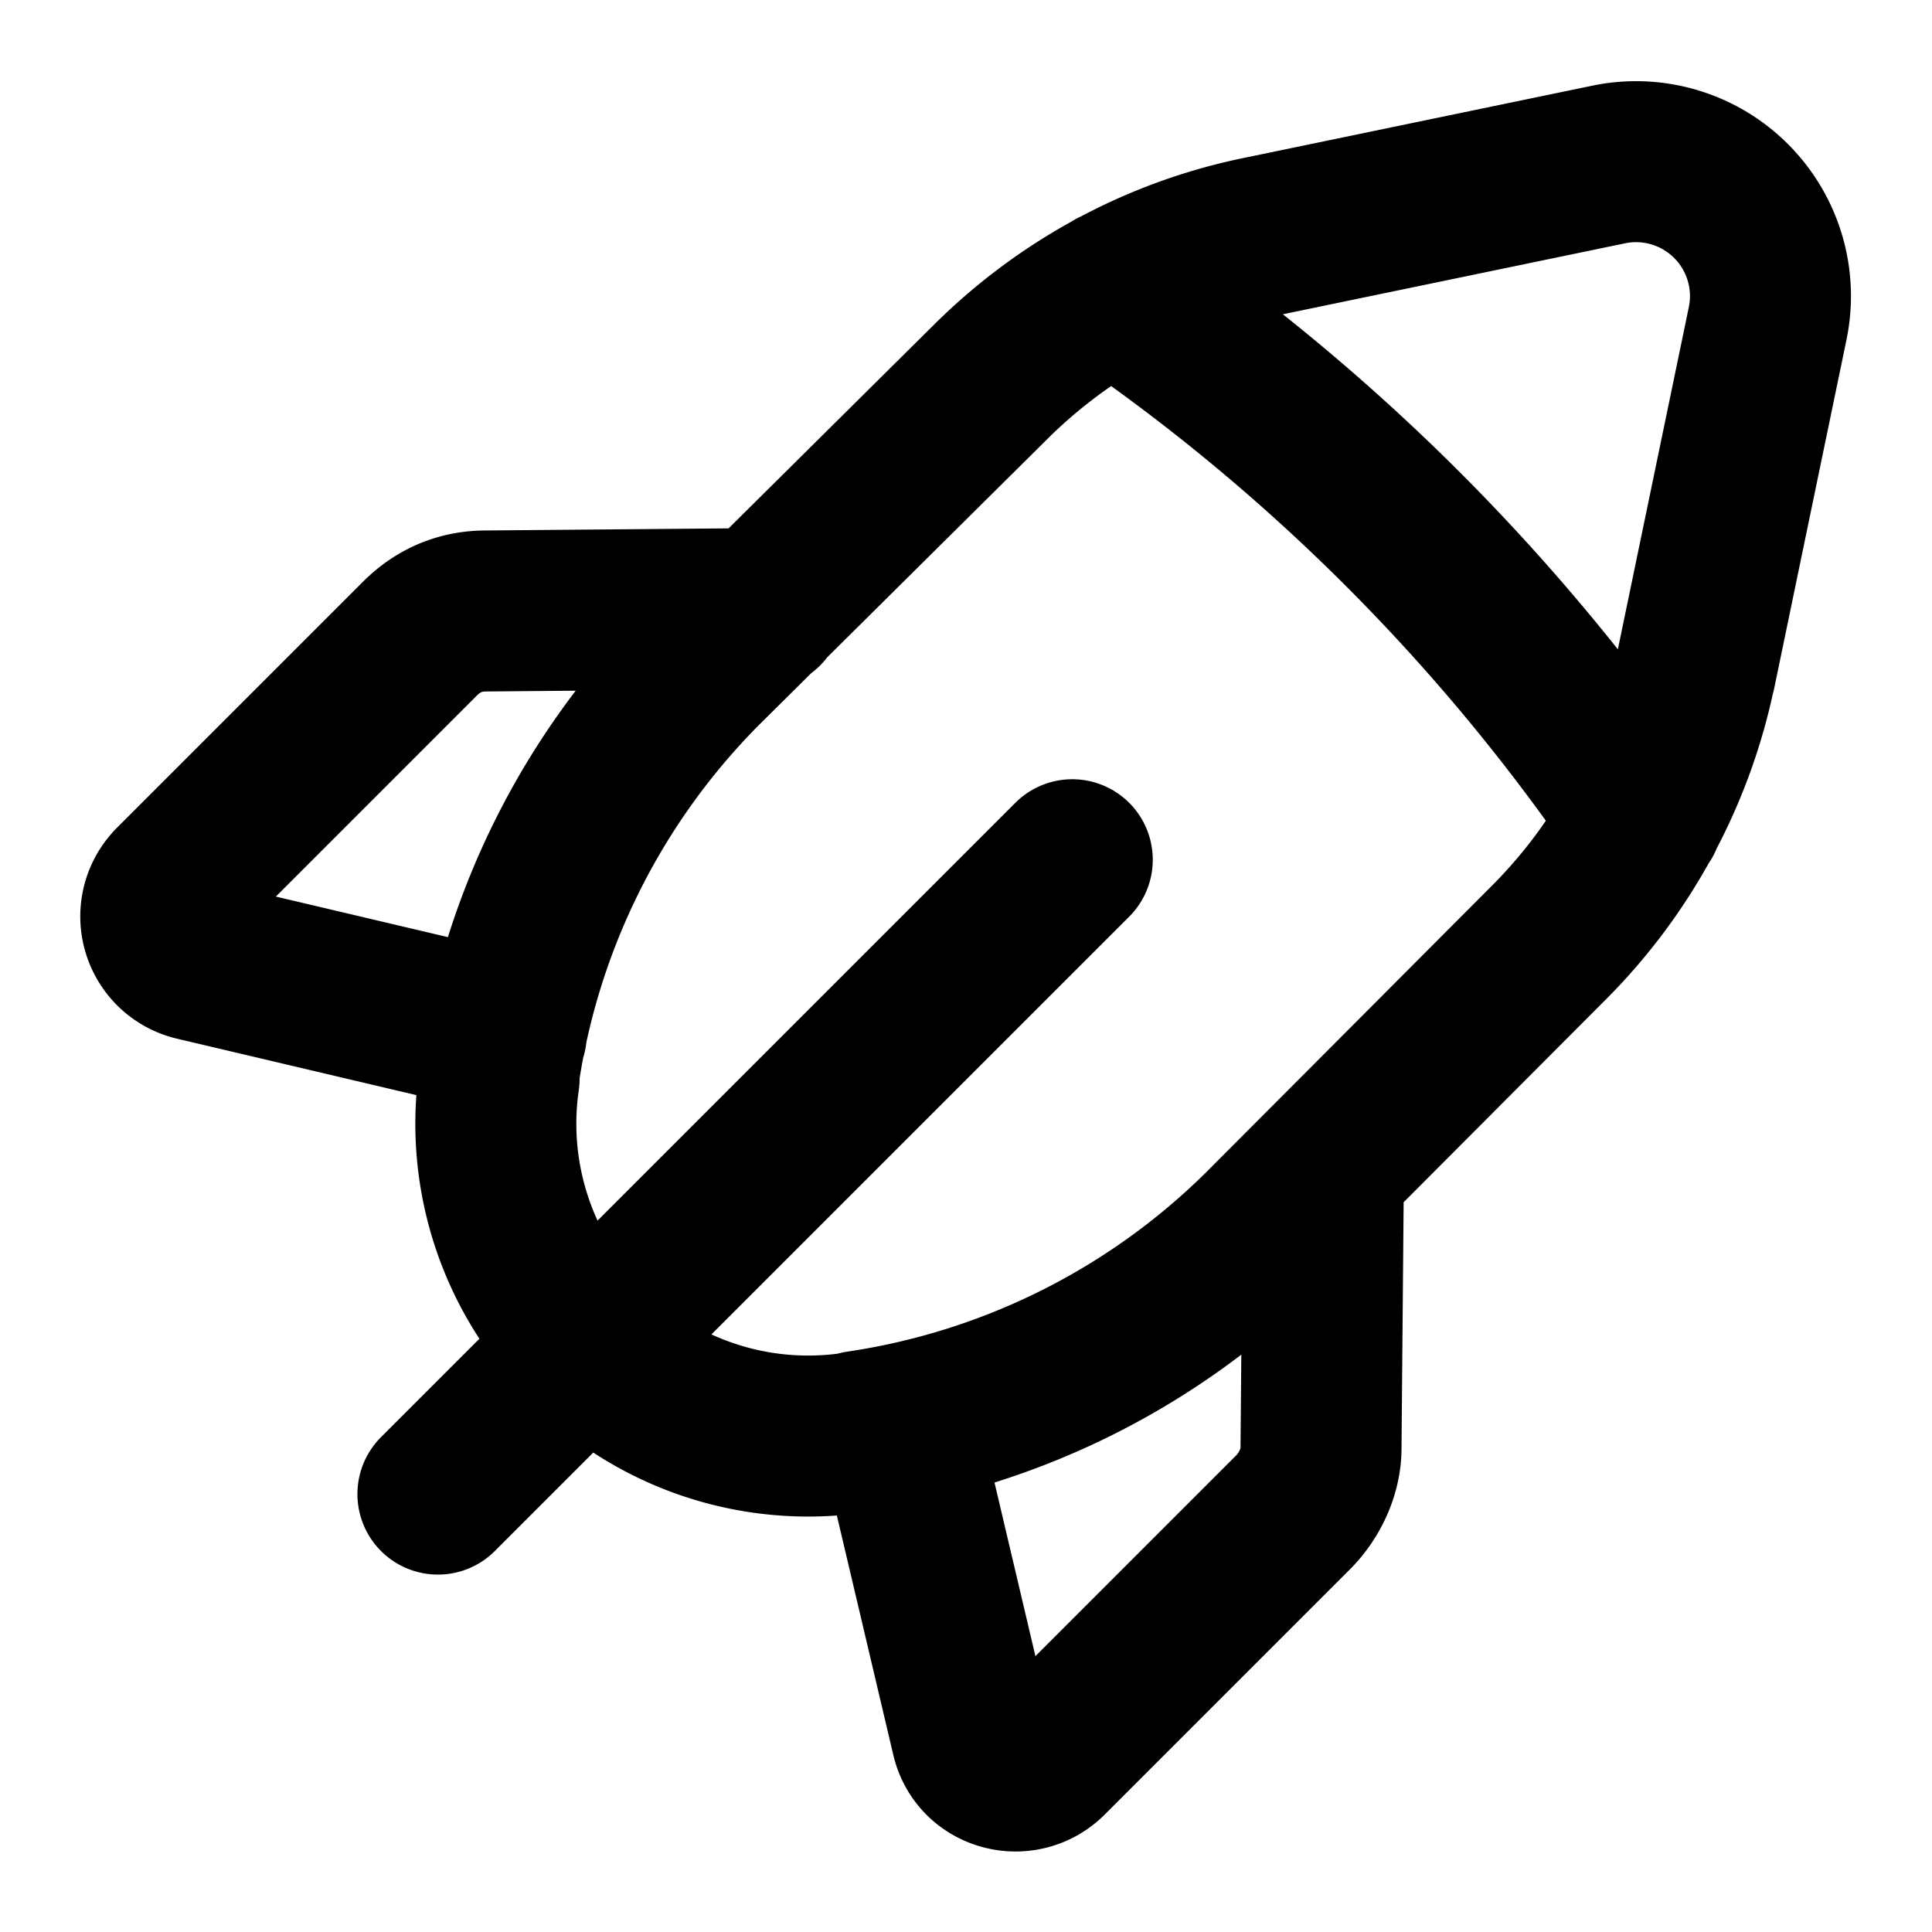 <svg xmlns="http://www.w3.org/2000/svg" width="24" height="24" fill="none">
  <path stroke="currentColor" stroke-linecap="round" stroke-linejoin="round" stroke-width="2" d="m13.32 10.68-7.88 7.88m.85-5.72-3.86-.91a.56.56 0 0 1-.27-.94l3.07-3.07q.33-.32.78-.33l3.47-.03m4.36-3.96a25 25 0 0 1 6.56 6.56m-9.24 7.55.91 3.86c.1.43.63.57.94.27l3.07-3.07c.2-.21.33-.5.33-.78l.03-3.47m4.62-6.17.9-4.34A1.67 1.67 0 0 0 20 2.04l-4.34.9c-1.28.26-2.45.9-3.37 1.82L8.72 8.3a9 9 0 0 0-2.52 5.02v.08a3.88 3.88 0 0 0 4.39 4.4l.08-.02a9 9 0 0 0 5.02-2.51l3.55-3.56a6.7 6.7 0 0 0 1.82-3.37"/>
</svg>
